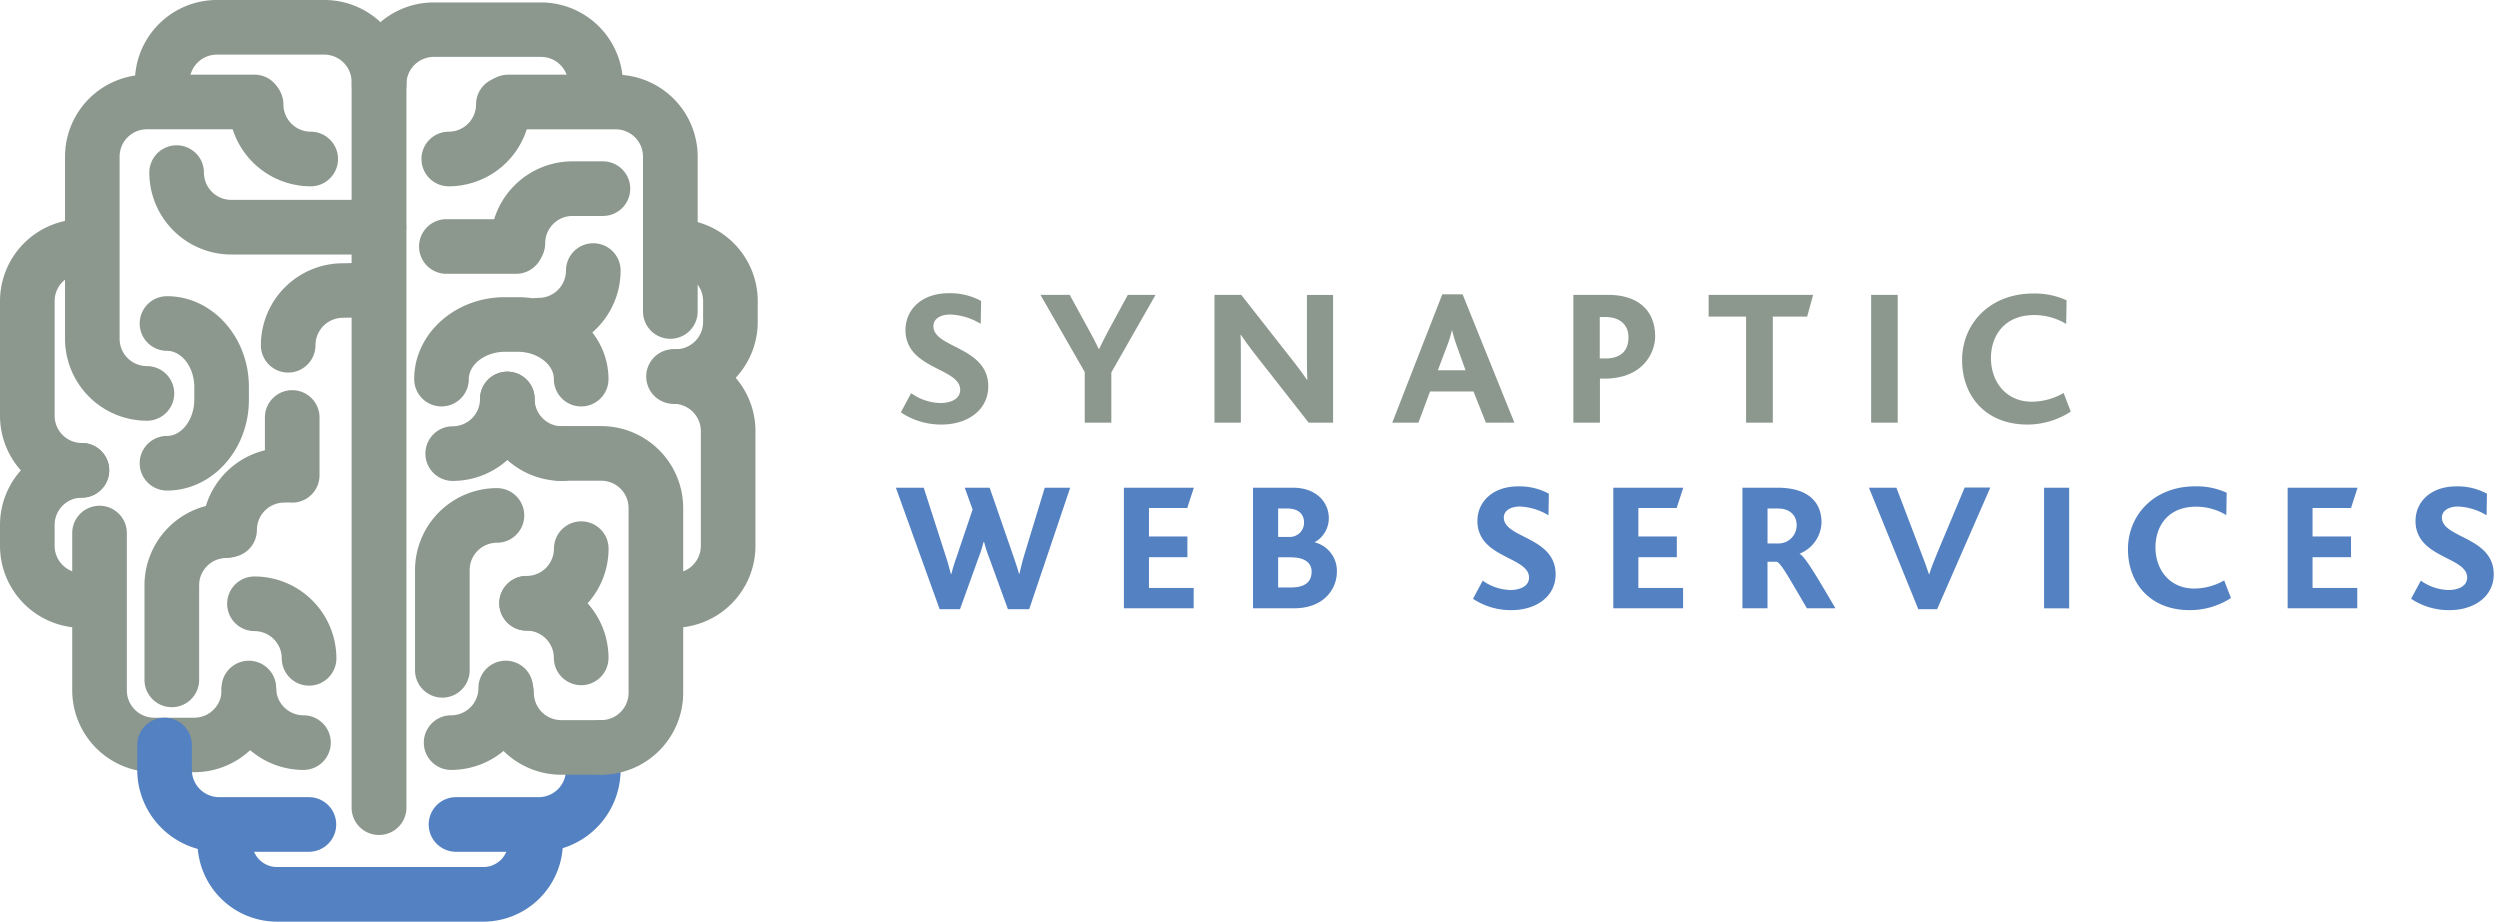 <svg xmlns="http://www.w3.org/2000/svg" viewBox="0 0 615.12 226.77">
  <defs>
    <style>
      .a {
        fill: #5481c1;
      }

      .b {
        fill: #8c978e;
      }

      .c {
        fill: none;
      }
    </style>
  </defs>
  <title>logo-synaptic_web_services</title>
  <g>
    <g>
      <path class="a" d="M132.54,209.58H112.2a6.72,6.72,0,0,1,0-13.44h20.34a6.73,6.73,0,0,0,6.72-6.72V184.5a6.72,6.72,0,0,1,13.44,0v4.93A20.18,20.18,0,0,1,132.54,209.58Z"/>
      <path class="b" d="M93.23,62.62H56.89A20.18,20.18,0,0,1,36.74,42.47a6.72,6.72,0,0,1,13.44,0,6.72,6.72,0,0,0,6.71,6.71H93.23a6.72,6.72,0,1,1,0,13.44Z"/>
      <path class="b" d="M76.45,45.84A20.18,20.18,0,0,1,56.29,25.68a6.72,6.72,0,0,1,13.44,0,6.73,6.73,0,0,0,6.72,6.72,6.72,6.72,0,0,1,0,13.44Z"/>
      <path class="b" d="M93.23,205.44a6.72,6.72,0,0,1-6.72-6.72V20.16a6.73,6.73,0,0,0-6.72-6.72H53.34a6.73,6.73,0,0,0-6.71,6.72,6.72,6.72,0,0,1-13.44,0A20.18,20.18,0,0,1,53.34,0H79.79A20.18,20.18,0,0,1,100,20.16V198.72A6.72,6.72,0,0,1,93.23,205.44Z"/>
      <path class="b" d="M146.56,27.47a6.72,6.72,0,0,1-6.72-6.72A6.72,6.72,0,0,0,133.13,14H106.67A6.73,6.73,0,0,0,100,20.75a6.72,6.72,0,1,1-13.44,0A20.18,20.18,0,0,1,106.67.6h26.45a20.18,20.18,0,0,1,20.16,20.15A6.72,6.72,0,0,1,146.56,27.47Z"/>
      <path class="b" d="M36.15,103.52A20.18,20.18,0,0,1,16,83.36V38.53A20.18,20.18,0,0,1,36.15,18.37H62.61a6.72,6.72,0,0,1,0,13.44H36.15a6.72,6.72,0,0,0-6.72,6.71V83.36a6.72,6.72,0,0,0,6.72,6.72,6.72,6.72,0,0,1,0,13.44Z"/>
      <path class="b" d="M20.15,122.47A20.18,20.18,0,0,1,0,102.32V74.08A20.18,20.18,0,0,1,20.15,53.93a6.72,6.72,0,0,1,0,13.44,6.72,6.72,0,0,0-6.71,6.72v28.24A6.72,6.72,0,0,0,20.15,109a6.72,6.72,0,1,1,0,13.44Z"/>
      <path class="b" d="M20.15,154.47A20.18,20.18,0,0,1,0,134.32v-5.12A20.18,20.18,0,0,1,20.15,109a6.72,6.72,0,1,1,0,13.44,6.72,6.72,0,0,0-6.71,6.72v5.12A6.72,6.72,0,0,0,20.15,141a6.72,6.72,0,0,1,0,13.44Z"/>
      <path class="b" d="M165.72,154.47a6.72,6.72,0,0,1,0-13.44,6.73,6.73,0,0,0,6.72-6.72V106.08a6.72,6.72,0,0,0-6.72-6.72,6.72,6.72,0,1,1,0-13.44,20.18,20.18,0,0,1,20.16,20.15v28.23A20.18,20.18,0,0,1,165.72,154.47Z"/>
      <path class="b" d="M166.31,99.37a6.72,6.72,0,1,1,0-13.44A6.72,6.72,0,0,0,173,79.21V74.08a6.72,6.72,0,0,0-6.71-6.72,6.72,6.72,0,1,1,0-13.44,20.18,20.18,0,0,1,20.15,20.15v5.13A20.18,20.18,0,0,1,166.31,99.37Z"/>
      <path class="b" d="M47.8,190H37.93a20.18,20.18,0,0,1-20.16-20.16V131.16a6.72,6.72,0,1,1,13.44,0v38.71a6.73,6.73,0,0,0,6.72,6.72H47.8a6.73,6.73,0,0,0,6.72-6.72,6.72,6.72,0,0,1,13.44,0A20.18,20.18,0,0,1,47.8,190Z"/>
      <path class="b" d="M147.94,190.62h-9.87a20.18,20.18,0,0,1-20.15-20.16,6.72,6.72,0,0,1,13.44,0,6.72,6.72,0,0,0,6.71,6.72h9.87a6.72,6.72,0,1,1,0,13.44Z"/>
      <path class="b" d="M147.94,190.62a6.72,6.72,0,1,1,0-13.44,6.73,6.73,0,0,0,6.72-6.72V125a6.73,6.73,0,0,0-6.72-6.72H137.68a6.72,6.72,0,0,1,0-13.44h10.27A20.18,20.18,0,0,1,168.1,125v45.42A20.18,20.18,0,0,1,147.94,190.62Z"/>
      <path class="b" d="M74.67,189.44a20.18,20.18,0,0,1-20.16-20.15,6.72,6.72,0,1,1,13.44,0A6.72,6.72,0,0,0,74.67,176a6.72,6.72,0,0,1,0,13.44Z"/>
      <path class="b" d="M111,189.44A6.72,6.72,0,1,1,111,176a6.72,6.72,0,0,0,6.72-6.72,6.72,6.72,0,1,1,13.44,0A20.18,20.18,0,0,1,111,189.44Z"/>
      <path class="b" d="M110.42,45.84a6.72,6.72,0,1,1,0-13.44,6.72,6.72,0,0,0,6.71-6.72,6.72,6.72,0,0,1,13.44,0A20.18,20.18,0,0,1,110.42,45.84Z"/>
      <path class="a" d="M76,209.58H53.93a20.18,20.18,0,0,1-20.16-20.16v-6.11a6.72,6.72,0,1,1,13.44,0v6.11a6.73,6.73,0,0,0,6.72,6.72H76a6.72,6.72,0,0,1,0,13.44Z"/>
      <path class="a" d="M118.93,226.77H68.16A19.59,19.59,0,0,1,48.59,207.2a6.72,6.72,0,0,1,13.44,0,6.14,6.14,0,0,0,6.13,6.13h50.78a6.13,6.13,0,0,0,6.12-6.13,6.72,6.72,0,0,1,13.44,0A19.59,19.59,0,0,1,118.93,226.77Z"/>
      <path class="b" d="M108.84,171.65a6.72,6.72,0,0,1-6.72-6.72V140.26a20.18,20.18,0,0,1,20.15-20.16,6.72,6.72,0,1,1,0,13.44,6.72,6.72,0,0,0-6.71,6.72v24.67A6.72,6.72,0,0,1,108.84,171.65Z"/>
      <path class="b" d="M138.27,118.33a20.18,20.18,0,0,1-20.16-20.16,6.72,6.72,0,1,1,13.44,0,6.73,6.73,0,0,0,6.72,6.72,6.72,6.72,0,0,1,0,13.44Z"/>
      <path class="b" d="M111.39,118.33a6.72,6.72,0,0,1,0-13.44,6.73,6.73,0,0,0,6.72-6.72,6.72,6.72,0,1,1,13.44,0A20.18,20.18,0,0,1,111.39,118.33Z"/>
      <path class="b" d="M132.54,86.73a6.72,6.72,0,1,1,0-13.44,6.72,6.72,0,0,0,6.72-6.72,6.72,6.72,0,0,1,13.44,0A20.18,20.18,0,0,1,132.54,86.73Z"/>
      <path class="b" d="M143,100a6.72,6.72,0,0,1-6.72-6.72c0-3.64-4.06-6.72-8.87-6.72h-3.19c-4.81,0-8.87,3.08-8.87,6.72a6.72,6.72,0,0,1-13.44,0c0-11.12,10-20.16,22.31-20.16h3.19c12.3,0,22.31,9,22.31,20.16A6.72,6.72,0,0,1,143,100Z"/>
      <path class="b" d="M164.93,83.36a6.72,6.72,0,0,1-6.72-6.72V38.53a6.72,6.72,0,0,0-6.72-6.71H125a6.72,6.72,0,0,1,0-13.44H151.5a20.18,20.18,0,0,1,20.16,20.15V76.64A6.72,6.72,0,0,1,164.93,83.36Z"/>
      <path class="b" d="M42.27,174a6.72,6.72,0,0,1-6.72-6.72V144a20.18,20.18,0,0,1,20.15-20.15,6.72,6.72,0,1,1,0,13.44A6.72,6.72,0,0,0,49,144v23.31A6.72,6.72,0,0,1,42.27,174Z"/>
      <path class="b" d="M56.49,137.1a6.72,6.72,0,0,1-6.72-6.72,20.18,20.18,0,0,1,20.16-20.16,6.72,6.72,0,0,1,0,13.44,6.73,6.73,0,0,0-6.72,6.72A6.72,6.72,0,0,1,56.49,137.1Z"/>
      <path class="b" d="M127.41,66.58a6.72,6.72,0,0,1-6.72-6.72A20.18,20.18,0,0,1,140.85,39.7h7.5a6.72,6.72,0,1,1,0,13.44h-7.5a6.72,6.72,0,0,0-6.71,6.72A6.72,6.72,0,0,1,127.41,66.58Z"/>
      <path class="b" d="M127,67.37H109.83a6.72,6.72,0,1,1,0-13.44H127a6.72,6.72,0,1,1,0,13.44Z"/>
      <path class="b" d="M76,168.7A6.72,6.72,0,0,1,69.33,162a6.73,6.73,0,0,0-6.72-6.72,6.72,6.72,0,0,1,0-13.44A20.18,20.18,0,0,1,82.77,162,6.72,6.72,0,0,1,76,168.7Z"/>
      <path class="b" d="M41.09,120.7a6.72,6.72,0,0,1,0-13.44c3.64,0,6.71-4.06,6.71-8.87V95.2c0-4.81-3.07-8.88-6.71-8.88a6.72,6.72,0,1,1,0-13.44c11.11,0,20.15,10,20.15,22.31v3.19C61.24,110.69,52.2,120.7,41.09,120.7Z"/>
      <path class="b" d="M70.91,91.67a6.72,6.72,0,0,1-6.72-6.72A20.18,20.18,0,0,1,84.34,64.78l8.74-.19A6.72,6.72,0,0,1,93.37,78l-8.89.19a6.76,6.76,0,0,0-6.86,6.73A6.72,6.72,0,0,1,70.91,91.67Z"/>
      <path class="b" d="M71.9,123.66a6.72,6.72,0,0,1-6.72-6.72V102.72a6.72,6.72,0,1,1,13.44,0v14.22A6.72,6.72,0,0,1,71.9,123.66Z"/>
      <path class="b" d="M129.58,155.15a6.72,6.72,0,0,1,0-13.44A6.73,6.73,0,0,0,136.3,135a6.72,6.72,0,0,1,13.44,0A20.18,20.18,0,0,1,129.58,155.15Z"/>
      <path class="b" d="M143,168.59a6.72,6.72,0,0,1-6.72-6.72,6.73,6.73,0,0,0-6.72-6.71,6.72,6.72,0,0,1,0-13.44,20.18,20.18,0,0,1,20.16,20.15A6.72,6.72,0,0,1,143,168.59Z"/>
    </g>
    <g>
      <path class="b" d="M231.65,104.46a17.71,17.71,0,0,1-10-3l2.53-4.72a13,13,0,0,0,7.2,2.43c2.29,0,4.87-.86,4.87-3.24,0-4.15-7.63-4.87-11.45-9.21a8.17,8.17,0,0,1-2-5.58c0-4.77,3.77-9,10.68-9a16.11,16.11,0,0,1,7.92,1.91l-.1,5.63a15.46,15.46,0,0,0-7.49-2.29c-2.34,0-4.15,1-4.15,2.86,0,5.44,13.5,5,13.5,14.83C243.14,100.89,238.09,104.46,231.65,104.46Z"/>
      <path class="b" d="M273.44,91.63V104H266.9V91.54L256,72.55h7.2L268,81.33c.76,1.34,1.67,3.1,2.34,4.53h.1c.67-1.43,1.53-3.1,2.24-4.44l4.82-8.87h6.82Z"/>
      <path class="b" d="M322,104,308.31,86.53c-1.19-1.53-2.05-2.77-3-4.15h-.09c.09,1,.09,3,.09,4.39V104h-6.49V72.55h6.58l13.17,16.79c1.24,1.57,2.1,2.81,3,4.1h.1c-.1-1.48-.1-3.53-.1-4.87v-16H328V104Z"/>
      <path class="b" d="M365.6,104l-3.05-7.68H351.86L349,104h-6.44l12.31-31.58h5L372.61,104Zm-7.2-19a33.89,33.89,0,0,1-1.14-3.86h0a24.61,24.61,0,0,1-1.14,3.77l-2.34,6.2h6.82Z"/>
      <path class="b" d="M394.85,93.16h-1.19V104h-6.54V72.55h8.59c6.92,0,11.54,3.48,11.54,10.21C407.25,86.82,404.2,93.16,394.85,93.16ZM395,78h-1.38V88.2h1.43c3.86,0,5.63-2,5.63-5.2C400.71,80.18,398.85,78,395,78Z"/>
      <path class="b" d="M444.65,77.9H436.2V104h-6.58V77.9h-9.21V72.55h25.71Z"/>
      <path class="b" d="M460.39,104V72.55h6.54V104Z"/>
      <path class="b" d="M498.84,104.46c-10.25,0-16.07-7-16.07-15.88s6.77-16.36,17.51-16.36a18.71,18.71,0,0,1,8.2,1.67l-.1,5.82a15.2,15.2,0,0,0-7.87-2.19c-7.39,0-10.64,5.15-10.64,10.59,0,6,3.86,10.73,10.06,10.73a15.77,15.77,0,0,0,7.82-2.15l1.76,4.58A19.61,19.61,0,0,1,498.84,104.46Z"/>
    </g>
    <g>
      <path class="a" d="M253.23,149.9H248l-4.51-12.39a34.17,34.17,0,0,1-1.35-4.15H242a33.76,33.76,0,0,1-1.31,4.1L236.2,149.9h-5L220.43,120h6.85l5.54,17.21c.45,1.35.77,2.61,1.13,4h.14a40.2,40.2,0,0,1,1.22-4l4-11.85L237.37,120h6.13l5.81,16.76c.54,1.58,1,2.93,1.4,4.37h.14c.32-1.44.63-2.7,1.08-4.28L257.06,120h6.26Z"/>
      <path class="a" d="M276.53,149.67V120h17.21l-1.62,5h-9.42V132h9.46v5.09h-9.46v7.57h11v5Z"/>
      <path class="a" d="M318.4,149.67H308.3V120h9.82c5.95,0,8.83,3.78,8.83,7.43a6.75,6.75,0,0,1-3.51,6v0a7.24,7.24,0,0,1,5.5,7.21C328.94,145,325.65,149.67,318.4,149.67Zm-1.62-24.56h-2.3v7h3a3.49,3.49,0,0,0,3.38-3.51C320.88,126.6,319.57,125.12,316.78,125.12Zm1.08,12h-3.38v7.43h3.15c3.47,0,5.09-1.35,5.09-3.92C322.72,138.5,321,137.15,317.86,137.15Z"/>
      <path class="a" d="M371.89,150.12a16.73,16.73,0,0,1-9.46-2.79l2.39-4.46a12.29,12.29,0,0,0,6.8,2.3c2.16,0,4.6-.81,4.6-3.06,0-3.92-7.21-4.6-10.81-8.7a7.72,7.72,0,0,1-1.89-5.27c0-4.51,3.56-8.47,10.09-8.47a15.21,15.21,0,0,1,7.48,1.8l-.09,5.32a14.61,14.61,0,0,0-7.07-2.16c-2.21,0-3.92,1-3.92,2.7,0,5.14,12.75,4.69,12.75,14C382.75,146.75,378,150.12,371.89,150.12Z"/>
      <path class="a" d="M396.95,149.67V120h17.21l-1.62,5h-9.42V132h9.46v5.09h-9.46v7.57h11v5Z"/>
      <path class="a" d="M444.58,149.67c-4.51-7.71-6.31-11-7.39-11.45h-2.3v11.45h-6.17V120h8.65c7.93,0,10.81,3.92,10.81,8.52a8.51,8.51,0,0,1-5.41,7.71v0c1.49.86,4.37,5.86,8.83,13.43Zm-7.07-24.56h-2.61v8.61h2.61a4.46,4.46,0,0,0,4.55-4.55C442.06,126.87,440.44,125.12,437.51,125.12Z"/>
      <path class="a" d="M476.62,149.9H472L459.85,120h6.76l6,15.77c.77,1.94,1.44,3.83,2,5.5h.09c.5-1.62,1.17-3.33,2-5.32l6.71-16h6.31Z"/>
      <path class="a" d="M502.94,149.67V120h6.17v29.69Z"/>
      <path class="a" d="M538.76,150.12c-9.69,0-15.18-6.62-15.18-15s6.4-15.46,16.54-15.46a17.67,17.67,0,0,1,7.75,1.58l-.09,5.5a14.35,14.35,0,0,0-7.43-2.07c-7,0-10,4.87-10,10,0,5.68,3.65,10.14,9.51,10.14a14.9,14.9,0,0,0,7.39-2l1.67,4.33A18.53,18.53,0,0,1,538.76,150.12Z"/>
      <path class="a" d="M562.87,149.67V120h17.21l-1.62,5H569V132h9.46v5.09H569v7.57h11v5Z"/>
      <path class="a" d="M602.71,150.12a16.73,16.73,0,0,1-9.46-2.79l2.39-4.46a12.29,12.29,0,0,0,6.8,2.3c2.16,0,4.6-.81,4.6-3.06,0-3.92-7.21-4.6-10.81-8.7a7.72,7.72,0,0,1-1.89-5.27c0-4.51,3.56-8.47,10.09-8.47a15.21,15.21,0,0,1,7.48,1.8l-.09,5.32a14.61,14.61,0,0,0-7.07-2.16c-2.21,0-3.92,1-3.92,2.7,0,5.14,12.75,4.69,12.75,14C613.57,146.75,608.79,150.12,602.71,150.12Z"/>
    </g>
    <rect class="c" width="615.12" height="226.77"/>
  </g>
</svg>
